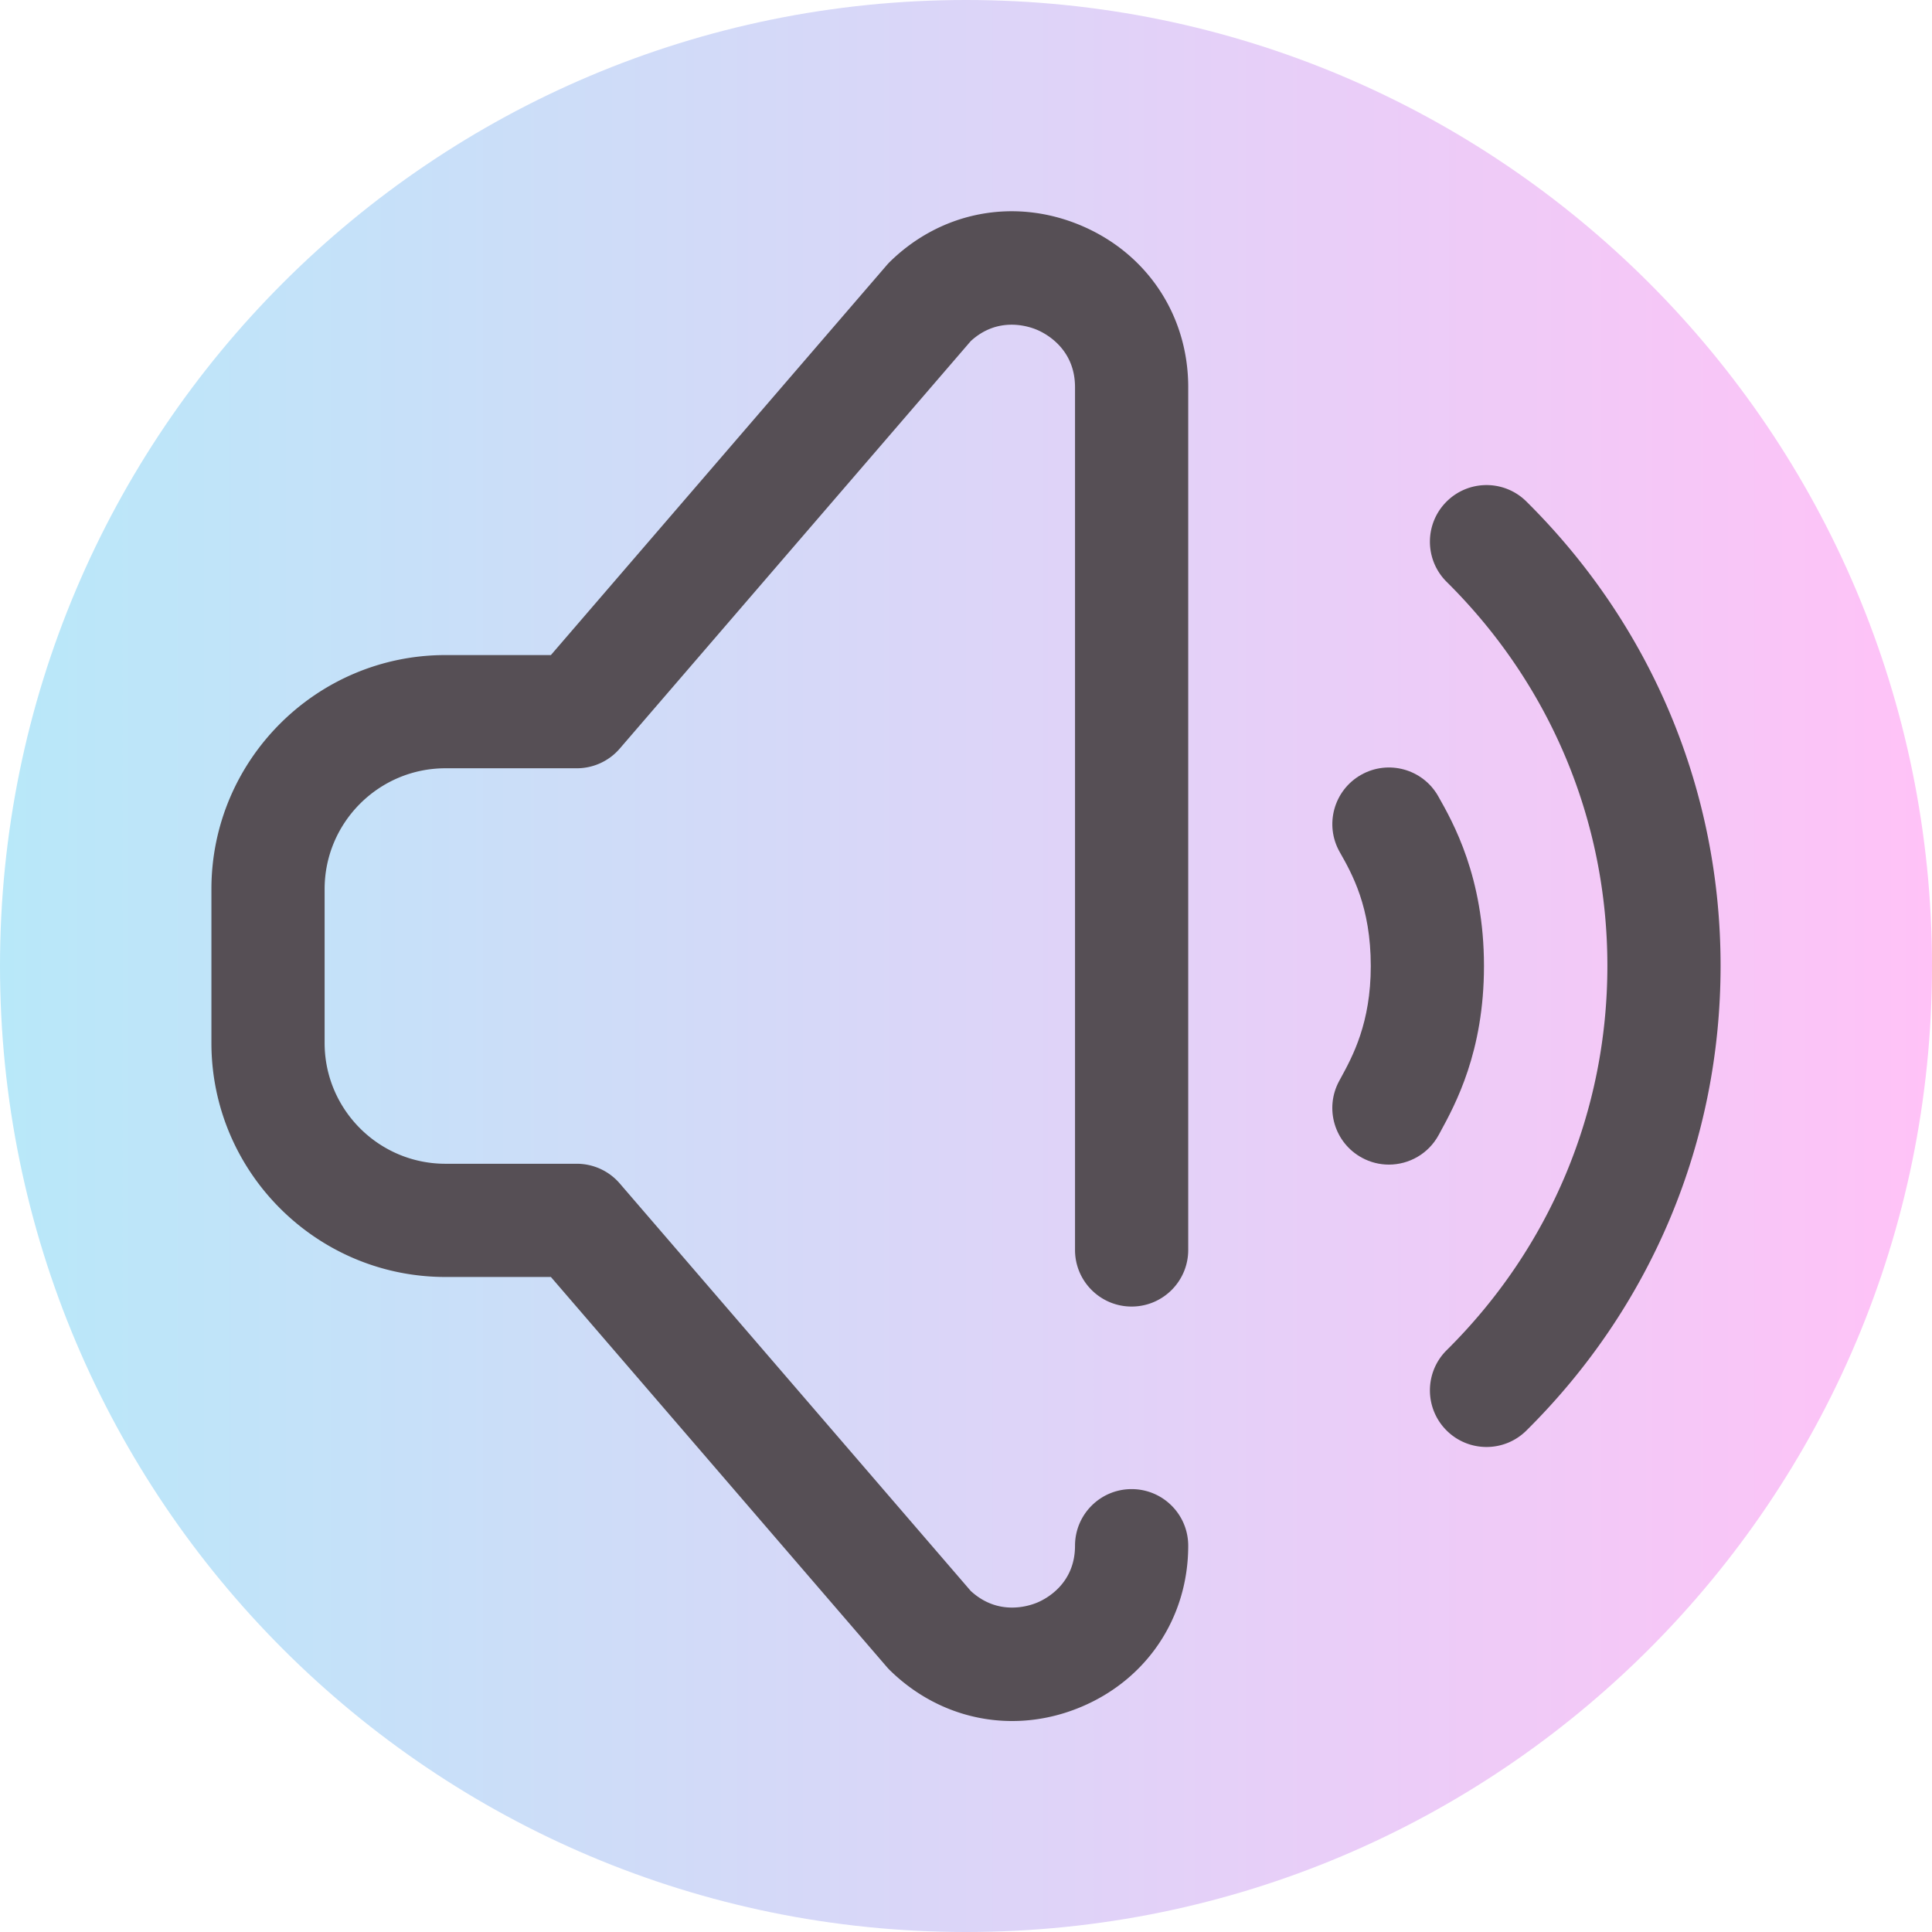 <svg xmlns="http://www.w3.org/2000/svg" xmlns:xlink="http://www.w3.org/1999/xlink"  version="1.1" width="512" height="512" x="0" y="0" viewBox="0 0 512 512" style="enable-background:new 0 0 512 512" xml:space="preserve" class=""><g><linearGradient id="a" x1="0" x2="512" y1="-9718" y2="-9718" gradientTransform="matrix(1 0 0 -1 0 -9462)" gradientUnits="userSpaceOnUse"><stop stop-opacity="1" stop-color="#00f1ff" offset="0"/><stop stop-opacity="1" stop-color="#00d8ff" offset="0"/><stop stop-opacity="1" stop-color="#b8e8f9" offset="0"/><stop stop-opacity="1" stop-color="#ffc2f7" offset="1"/><stop stop-opacity="1" stop-color="#00b2ff" offset="1"/></linearGradient><path fill="url(#a)" d="M512 256c0 141.387-114.613 256-256 256S0 397.387 0 256 114.613 0 256 0s256 114.613 256 256zm0 0" data-original="url(#a)"/><g fill="#fff"><path d="M368.066 308.633c-2.418 0-4.87-.586-7.144-1.824-7.281-3.954-9.977-13.059-6.024-20.34l.383-.703c3.184-5.832 7.989-14.649 7.989-29.754 0-15.692-4.954-24.438-8.235-30.223-4.086-7.21-1.55-16.363 5.656-20.445 7.207-4.086 16.36-1.555 20.446 5.652 3.937 6.953 12.133 21.414 12.133 45.016 0 22.75-7.579 36.648-11.649 44.117l-.36.66c-2.718 5.004-7.87 7.844-13.195 7.844zm0 0" fill="#564f55" data-original="#ffffff" class=""/><path d="M393.945 383.465a14.954 14.954 0 0 1-10.656-4.445c-5.832-5.887-5.785-15.383.102-21.215 27.457-27.2 42.582-63.371 42.582-101.86 0-38.406-15.125-74.535-42.582-101.734-5.887-5.832-5.934-15.328-.102-21.215 5.828-5.887 15.328-5.93 21.211-.101 33.191 32.875 51.473 76.578 51.473 123.05 0 46.555-18.282 90.297-51.473 123.176a14.954 14.954 0 0 1-10.555 4.344zM268.23 456.09c-11.824 0-23.32-4.598-32.328-13.387-.312-.3-.609-.617-.894-.95l-89.016-103.339h-27.937c-34.203 0-62.028-27.824-62.028-62.027v-40.758c0-34.2 27.825-62.027 62.028-62.027h27.937l89.016-103.34c.285-.332.582-.649.894-.953 13.633-13.293 32.996-16.954 50.543-9.559 17.547 7.398 28.446 23.82 28.446 42.863V331.25c0 8.285-6.715 15-15 15s-15-6.715-15-15V102.613c0-10.168-7.73-14.218-10.102-15.218-2.324-.98-10.355-3.606-17.535 3.007l-93.02 107.989c-2.851 3.308-7 5.21-11.367 5.21h-34.812c-17.66 0-32.028 14.368-32.028 32.028v40.758c0 17.66 14.368 32.023 32.028 32.023h34.812c4.367 0 8.516 1.902 11.367 5.211l93.02 107.992c7.254 6.688 15.332 4.051 17.672 3.063 2.336-.985 9.965-4.985 9.965-15.047 0-8.285 6.714-15 15-15s15 6.715 15 15c0 18.969-10.848 35.328-28.313 42.691-6 2.532-12.219 3.77-18.348 3.77zm0 0" fill="#564f55" data-original="#ffffff" class=""/></g></g></svg>